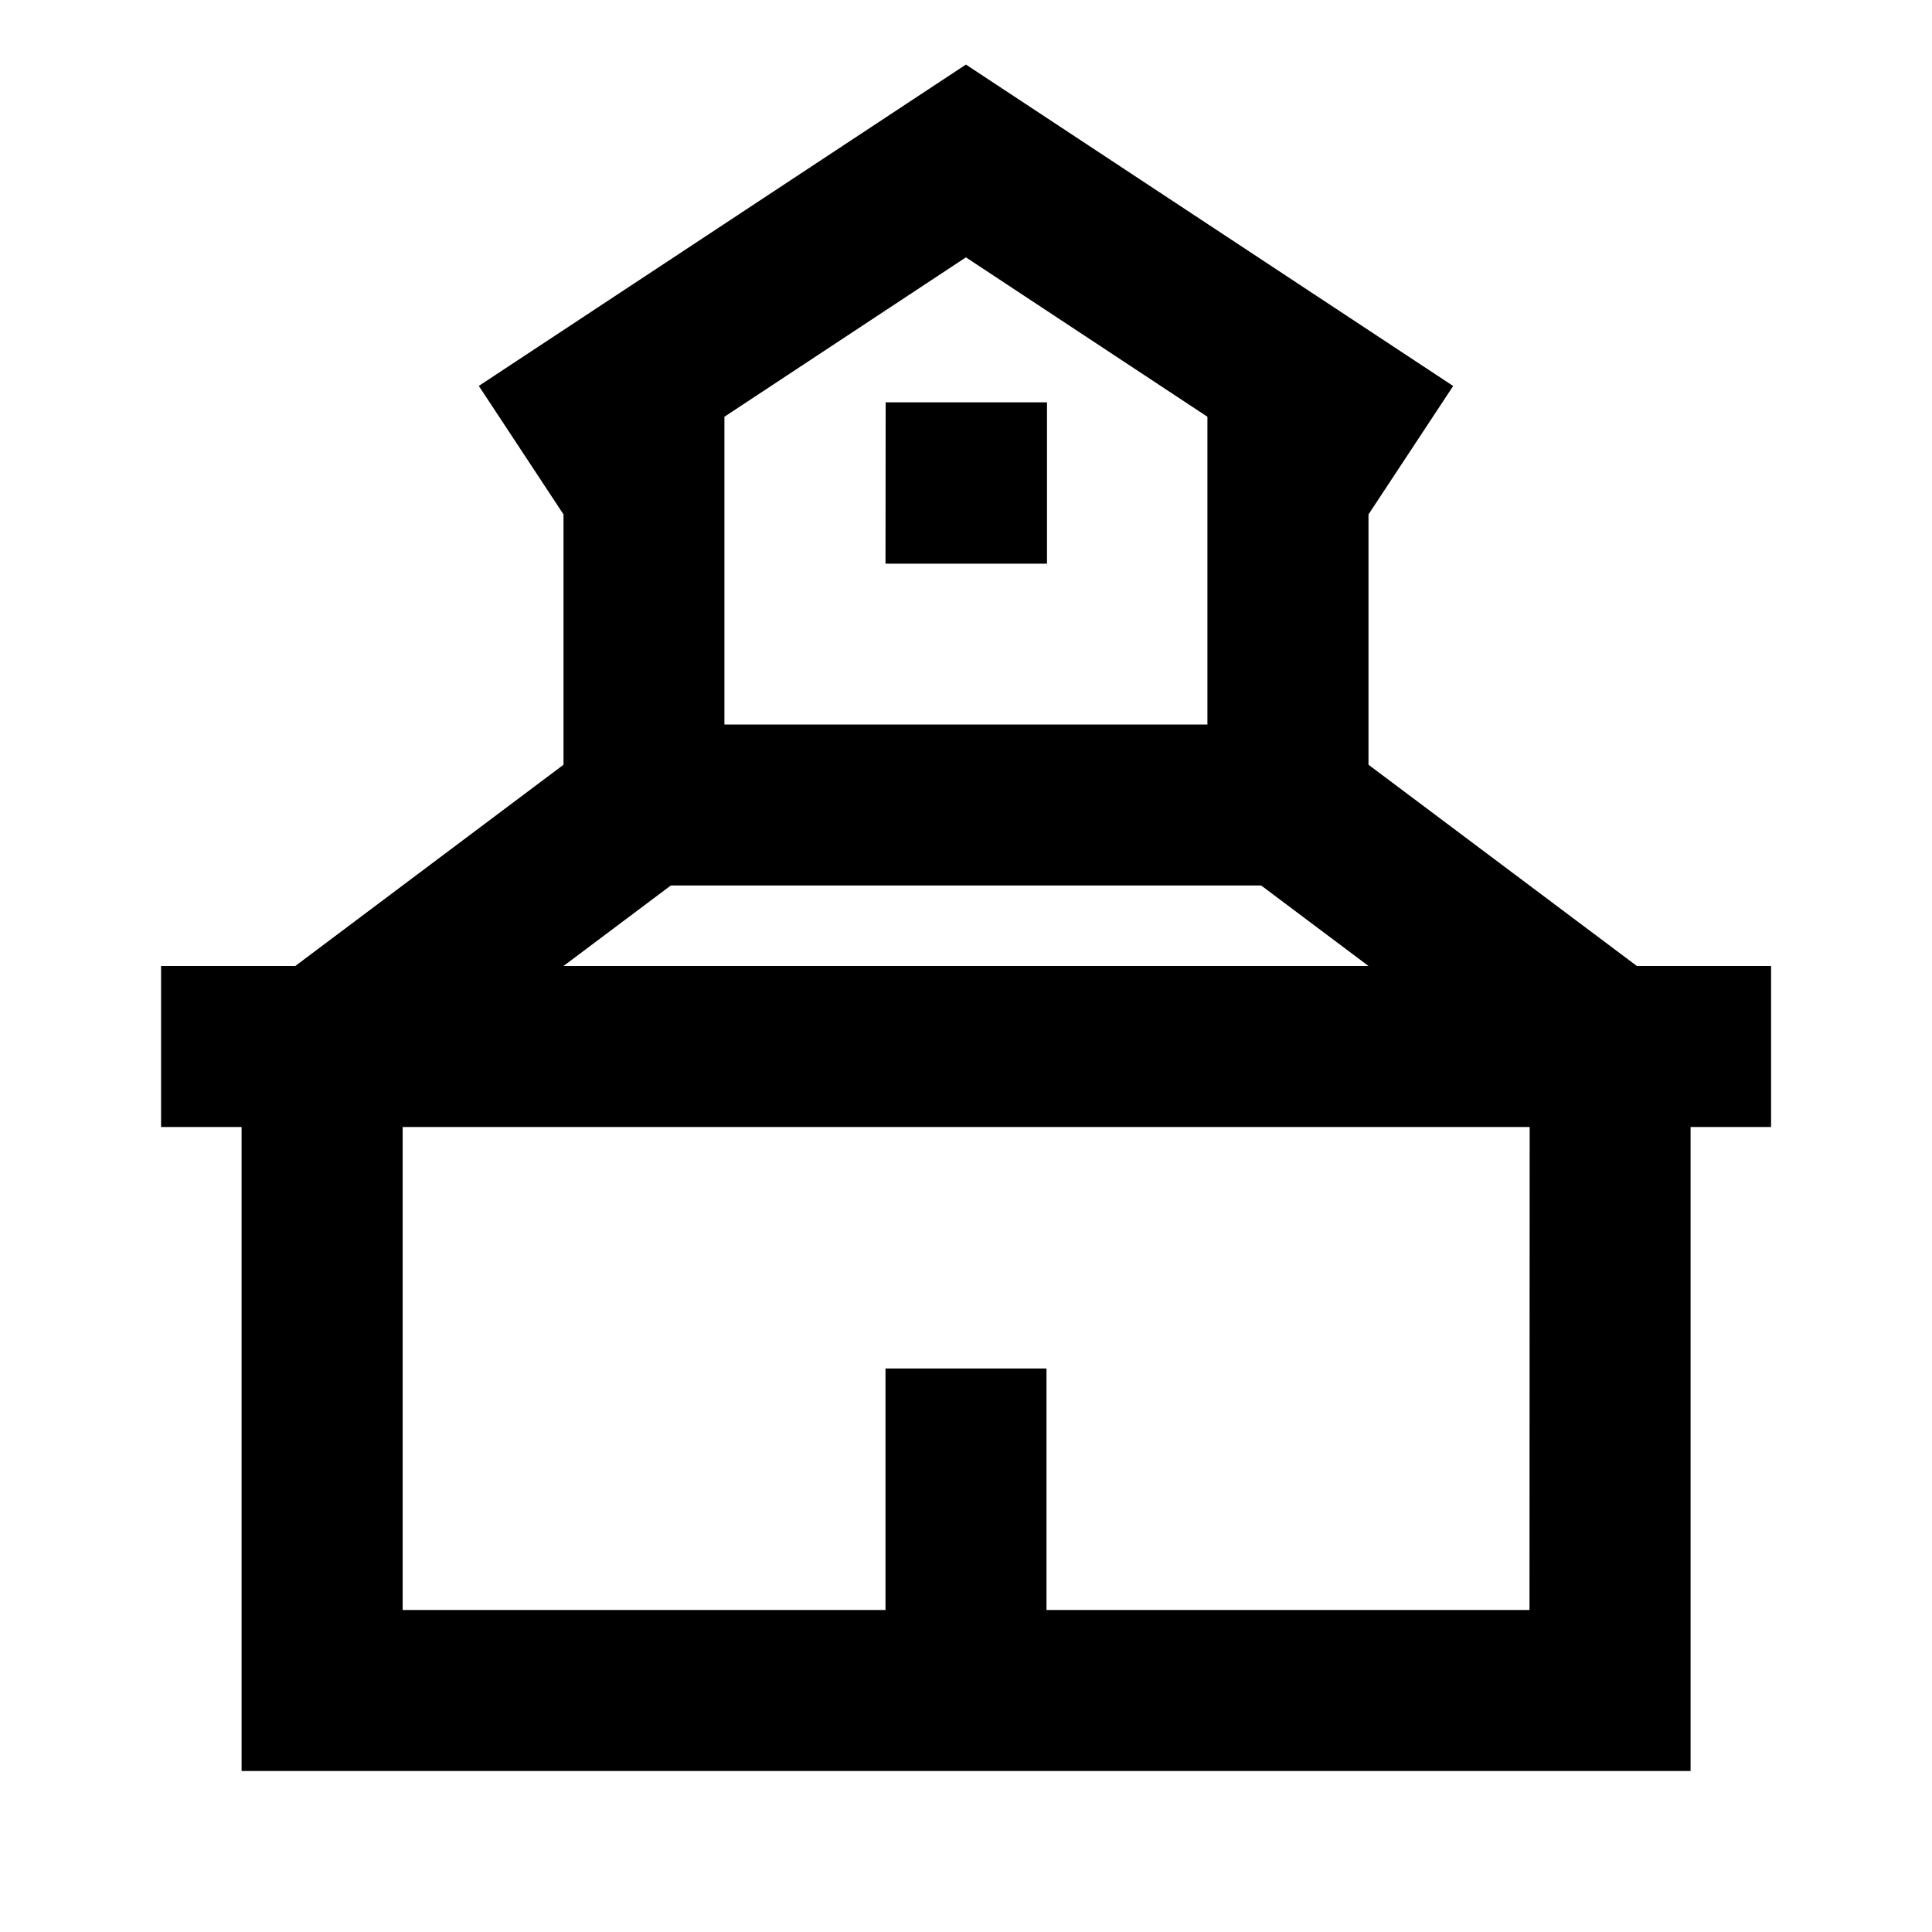 <svg xmlns="http://www.w3.org/2000/svg" width="1em" height="1em" viewBox="0 0 24 24"><path fill="currentColor" d="m11.999.802l6.053 3.993L17 6.39V9.5l3.334 2.5h1.667v2h-1v8h-18v-8h-1v-2h1.667L7 9.5V6.39L5.948 4.794zm-3 4.375V9h6V5.177l-3-1.98zM15.667 11H8.333L7 12h10zm3.335 3h-14v6H11v-3h2v3h6zm-8-9.002h2.004v2.004H11z"/></svg>